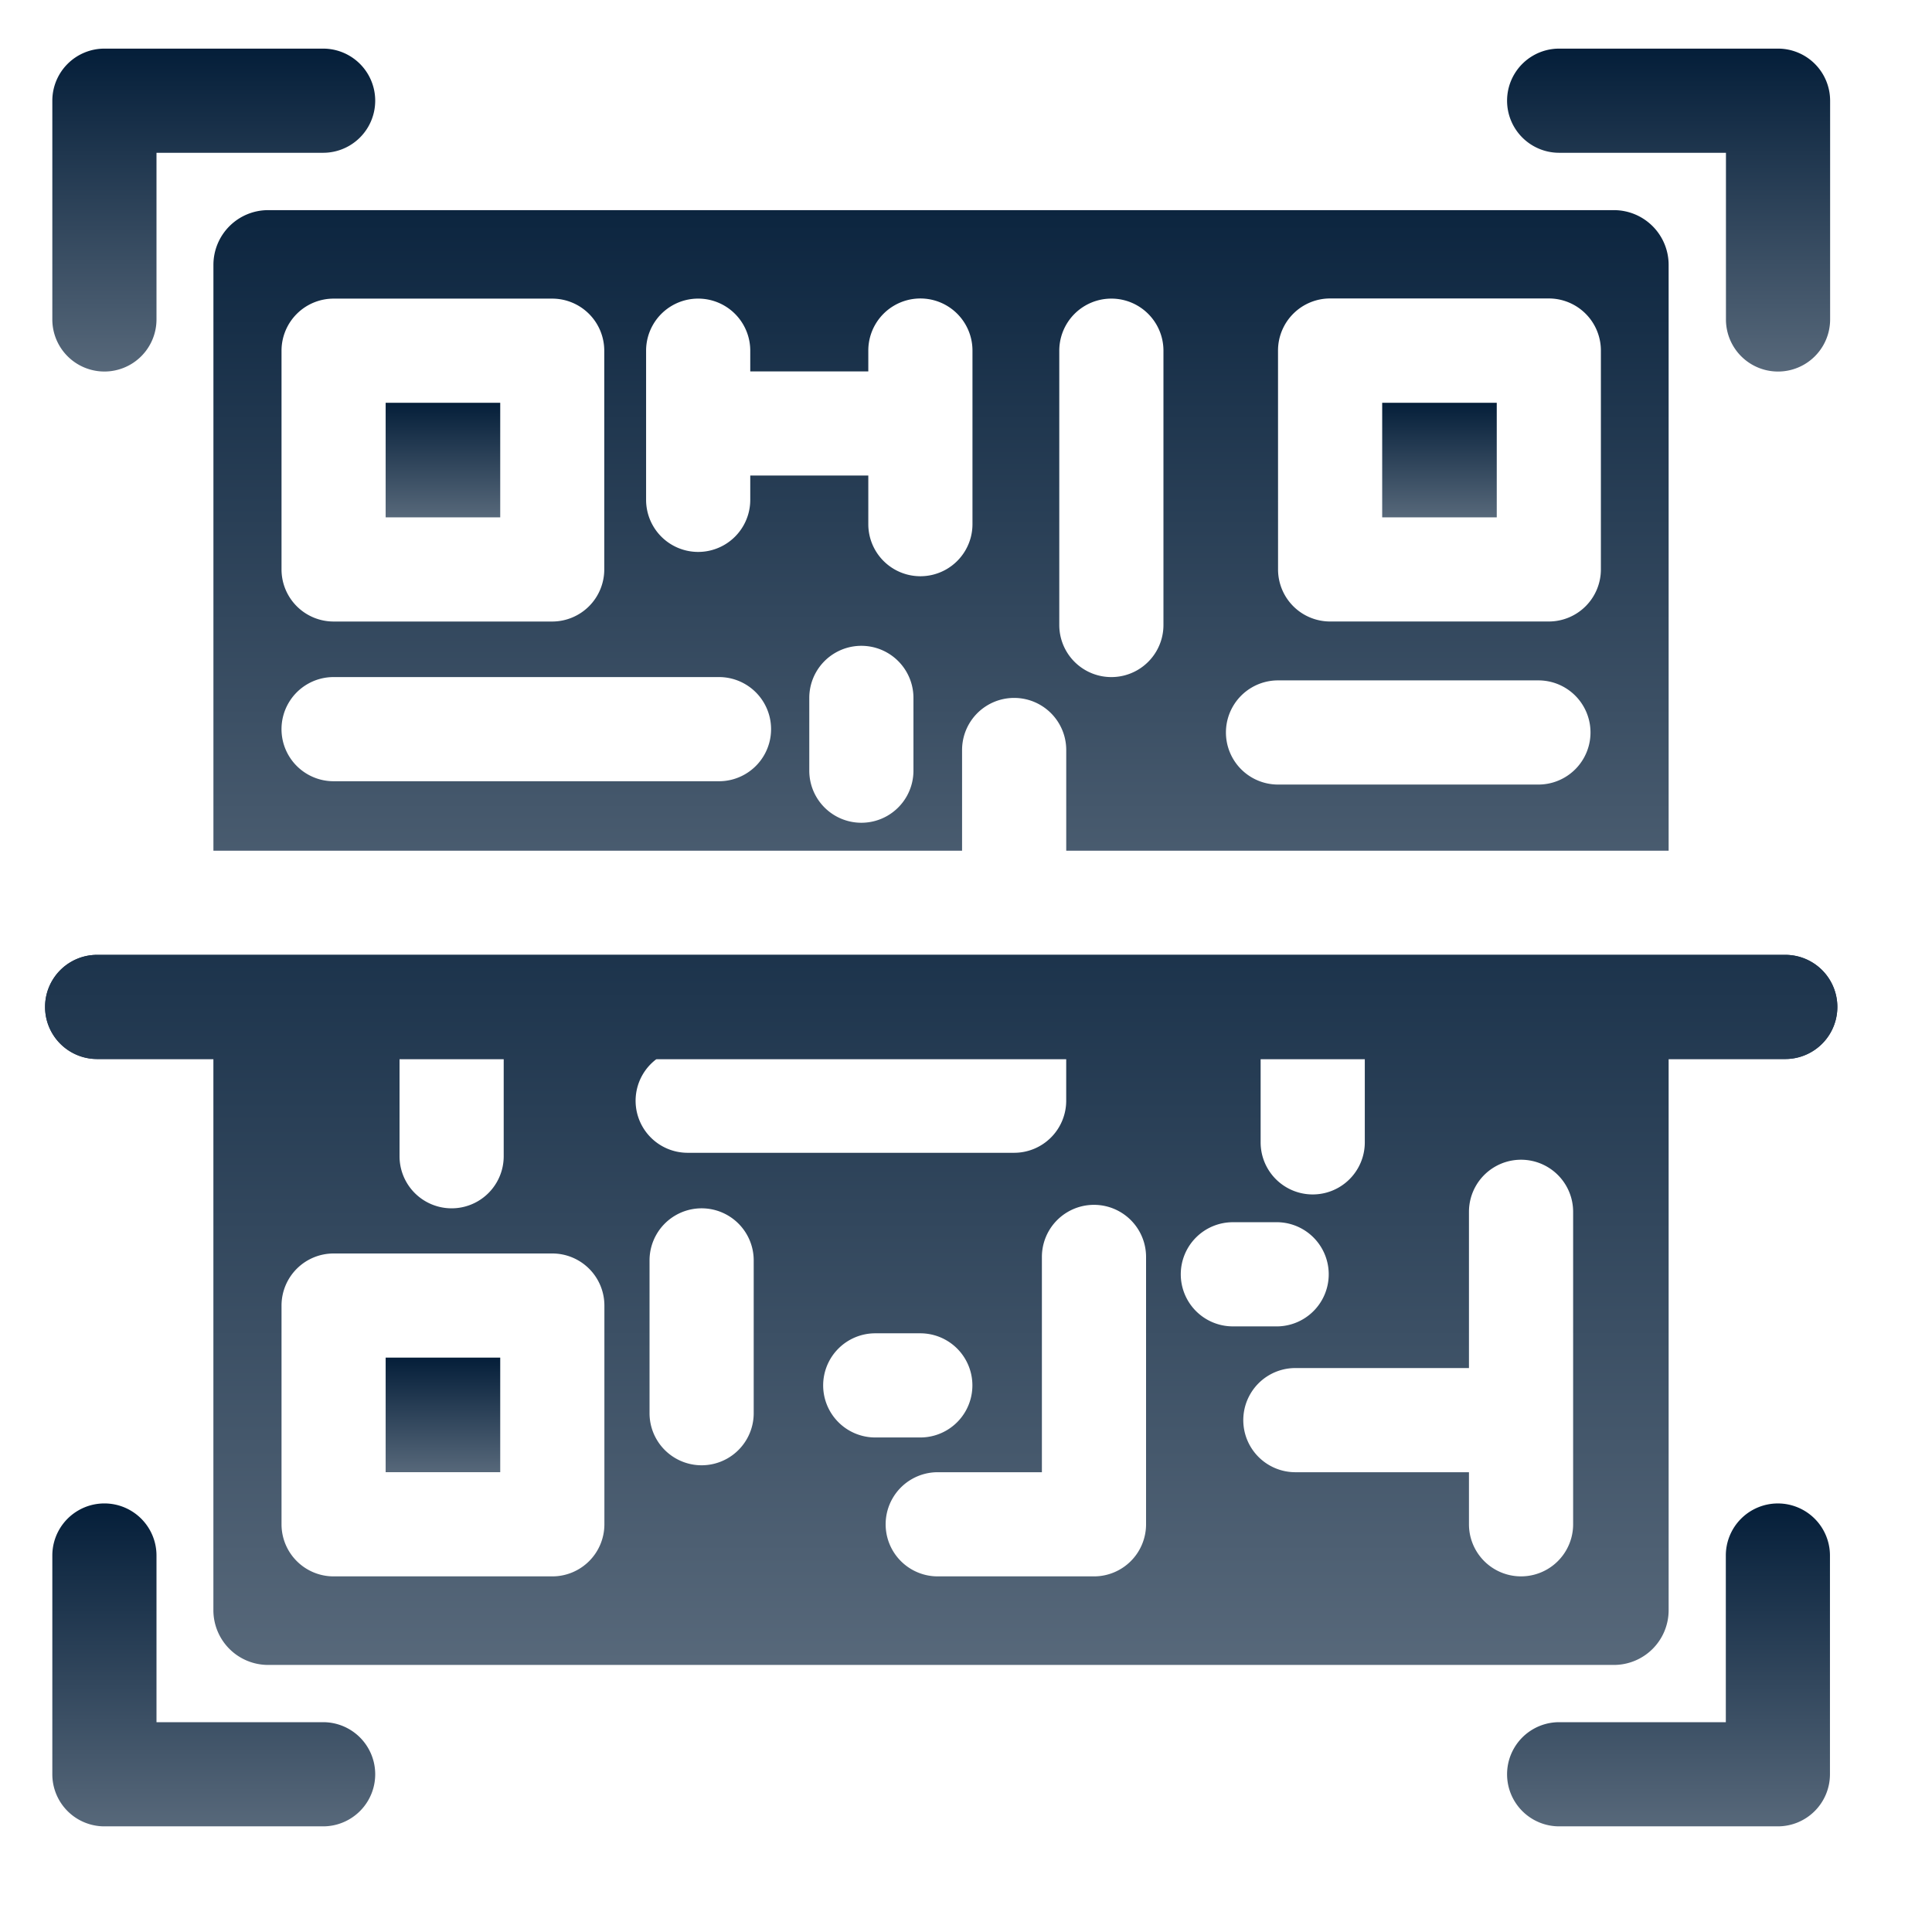 <svg xmlns="http://www.w3.org/2000/svg" xmlns:xlink="http://www.w3.org/1999/xlink" width="60" height="60" viewBox="0 0 60 60">
  <defs>
    <linearGradient id="linear-gradient" x1="0.5" x2="0.5" y2="1" gradientUnits="objectBoundingBox">
      <stop offset="0" stop-color="#041e39"/>
      <stop offset="1" stop-color="#57687a"/>
    </linearGradient>
    <clipPath id="clip-path">
      <rect id="Rectangle_5437" data-name="Rectangle 5437" width="60" height="60" stroke="#707070" stroke-width="1" fill="url(#linear-gradient)"/>
    </clipPath>
    <clipPath id="clip-path-2">
      <rect id="Rectangle_5436" data-name="Rectangle 5436" width="56.719" height="3.235" transform="translate(0 0)" stroke="#707070" stroke-width="1" fill="url(#linear-gradient)"/>
    </clipPath>
  </defs>
  <g id="Mask_Group_44480" data-name="Mask Group 44480" clip-path="url(#clip-path)">
    <g id="Group_44809" data-name="Group 44809" transform="translate(0.861 1.51)">
      <g id="qr-code_5_" data-name="qr-code (5)" transform="translate(0.539 0)">
        <path id="Path_79052" data-name="Path 79052" d="M3.707,12.117A1.618,1.618,0,0,0,5.325,10.5V5.324H10.5a1.617,1.617,0,0,0,0-3.235H3.707A1.618,1.618,0,0,0,2.09,3.706V10.5A1.618,1.618,0,0,0,3.707,12.117Z" transform="translate(-1.865 -2.089)" fill="url(#linear-gradient)"/>
        <path id="Path_79053" data-name="Path 79053" d="M422.711,5.324h5.176V10.5a1.617,1.617,0,1,0,3.235,0V3.706A1.618,1.618,0,0,0,429.5,2.089h-6.793a1.617,1.617,0,1,0,0,3.235Z" transform="translate(-375.686 -2.089)" fill="url(#linear-gradient)"/>
        <path id="Path_79054" data-name="Path 79054" d="M10.5,427.882H5.325v-5.176a1.617,1.617,0,0,0-3.235,0V429.5a1.617,1.617,0,0,0,1.617,1.617H10.5a1.617,1.617,0,1,0,0-3.235Z" transform="translate(-1.865 -375.908)" fill="url(#linear-gradient)"/>
        <path id="Path_79055" data-name="Path 79055" d="M429.5,421.089a1.617,1.617,0,0,0-1.617,1.617v5.176h-5.176a1.617,1.617,0,1,0,0,3.235H429.5a1.618,1.618,0,0,0,1.617-1.617v-6.793A1.618,1.618,0,0,0,429.5,421.089Z" transform="translate(-375.686 -375.908)" fill="url(#linear-gradient)"/>
        <rect id="Rectangle_5433" data-name="Rectangle 5433" width="3.558" height="3.558" transform="translate(10.577 40.652)" fill="url(#linear-gradient)"/>
        <path id="Path_79056" data-name="Path 79056" d="M93.672,68.485v-18.2a1.7,1.7,0,0,0-1.693-1.693H50.172a1.7,1.7,0,0,0-1.693,1.693v18.2h23.25V65.358a1.617,1.617,0,1,1,3.235,0v3.127ZM50.594,52.957a1.618,1.618,0,0,1,1.617-1.617H59a1.618,1.618,0,0,1,1.617,1.617V59.75A1.618,1.618,0,0,1,59,61.368H52.211a1.618,1.618,0,0,1-1.617-1.617ZM64.18,66.328H52.211a1.617,1.617,0,0,1,0-3.235H64.18a1.617,1.617,0,1,1,0,3.235ZM70.219,66a1.617,1.617,0,0,1-3.235,0V63.74a1.617,1.617,0,1,1,3.235,0Zm1.833-7.656a1.617,1.617,0,1,1-3.235,0v-1.51H65.151v.755a1.617,1.617,0,0,1-3.235,0V52.957a1.617,1.617,0,0,1,3.235,0V53.6h3.666v-.647a1.617,1.617,0,1,1,3.235,0Zm9.489-5.392a1.618,1.618,0,0,1,1.617-1.617h6.793a1.618,1.618,0,0,1,1.617,1.617V59.75a1.618,1.618,0,0,1-1.617,1.617H83.159a1.617,1.617,0,0,1-1.617-1.617Zm0,10.244h8.087a1.617,1.617,0,0,1,0,3.235H81.541a1.617,1.617,0,1,1,0-3.235Zm-6.793-1.725V52.957a1.617,1.617,0,0,1,3.235,0v8.519a1.617,1.617,0,1,1-3.235,0Z" transform="translate(-43.251 -43.576)" fill="url(#linear-gradient)"/>
        <rect id="Rectangle_5434" data-name="Rectangle 5434" width="3.558" height="3.558" transform="translate(41.525 10.999)" fill="url(#linear-gradient)"/>
        <rect id="Rectangle_5435" data-name="Rectangle 5435" width="3.558" height="3.558" transform="translate(10.577 10.999)" fill="url(#linear-gradient)"/>
        <path id="Path_79057" data-name="Path 79057" d="M1.617,266.324h3.61v17.124a1.7,1.7,0,0,0,1.693,1.693H48.728a1.7,1.7,0,0,0,1.693-1.693V266.324h3.622a1.617,1.617,0,1,0,0-3.235H1.617a1.617,1.617,0,1,0,0,3.235Zm12.626,0v3.019a1.617,1.617,0,0,1-3.235,0v-3.019Zm3.127,14.449a1.618,1.618,0,0,1-1.617,1.618H8.96a1.618,1.618,0,0,1-1.617-1.618V273.98a1.618,1.618,0,0,1,1.617-1.617h6.793a1.618,1.618,0,0,1,1.617,1.617Zm4.637-3.45a1.617,1.617,0,0,1-3.235,0v-4.745a1.617,1.617,0,1,1,3.235,0Zm2.157-.863a1.618,1.618,0,0,1,1.617-1.618h1.4a1.617,1.617,0,0,1,0,3.235h-1.4A1.618,1.618,0,0,1,24.164,276.46Zm10.028,4.313a1.618,1.618,0,0,1-1.617,1.618H27.722a1.617,1.617,0,0,1,0-3.235h3.235V272.47a1.617,1.617,0,0,1,3.235,0Zm1.078-7.764a1.618,1.618,0,0,1,1.617-1.617h1.4a1.618,1.618,0,0,1,0,3.235h-1.4A1.618,1.618,0,0,1,35.27,273.009Zm12.185,7.764a1.617,1.617,0,1,1-3.235,0v-1.617H38.829a1.617,1.617,0,1,1,0-3.235H44.22v-4.852a1.617,1.617,0,1,1,3.235,0Zm-6.47-11.861a1.617,1.617,0,0,1-3.235,0v-2.588h3.235Zm-9.273-1.294a1.618,1.618,0,0,1-1.617,1.618H19.958a1.616,1.616,0,0,1-.968-2.912H31.712Z" transform="translate(0 -234.945)" fill="url(#linear-gradient)"/>
      </g>
      <g id="Mask_Group_44479" data-name="Mask Group 44479" transform="translate(0 28.144)" clip-path="url(#clip-path-2)">
        <path id="Path_79058" data-name="Path 79058" d="M1.617,266.324h3.61v17.124a1.7,1.7,0,0,0,1.693,1.693H48.728a1.7,1.7,0,0,0,1.693-1.693V266.324h3.622a1.617,1.617,0,1,0,0-3.235H1.617a1.617,1.617,0,1,0,0,3.235Zm12.626,0v3.019a1.617,1.617,0,0,1-3.235,0v-3.019Zm3.127,14.449a1.618,1.618,0,0,1-1.617,1.618H8.96a1.618,1.618,0,0,1-1.617-1.618V273.98a1.618,1.618,0,0,1,1.617-1.617h6.793a1.618,1.618,0,0,1,1.617,1.617Zm4.637-3.45a1.617,1.617,0,0,1-3.235,0v-4.745a1.617,1.617,0,1,1,3.235,0Zm2.157-.863a1.618,1.618,0,0,1,1.617-1.618h1.4a1.617,1.617,0,0,1,0,3.235h-1.4A1.618,1.618,0,0,1,24.164,276.46Zm10.028,4.313a1.618,1.618,0,0,1-1.617,1.618H27.722a1.617,1.617,0,0,1,0-3.235h3.235V272.47a1.617,1.617,0,0,1,3.235,0Zm1.078-7.764a1.618,1.618,0,0,1,1.617-1.617h1.4a1.618,1.618,0,0,1,0,3.235h-1.4A1.618,1.618,0,0,1,35.27,273.009Zm12.185,7.764a1.617,1.617,0,1,1-3.235,0v-1.617H38.829a1.617,1.617,0,1,1,0-3.235H44.22v-4.852a1.617,1.617,0,1,1,3.235,0Zm-6.47-11.861a1.617,1.617,0,0,1-3.235,0v-2.588h3.235Zm-9.273-1.294a1.618,1.618,0,0,1-1.617,1.618H19.958a1.616,1.616,0,0,1-.968-2.912H31.712Z" transform="translate(0.539 -263.089)" fill="url(#linear-gradient)"/>
      </g>
    </g>
  </g>
</svg>
